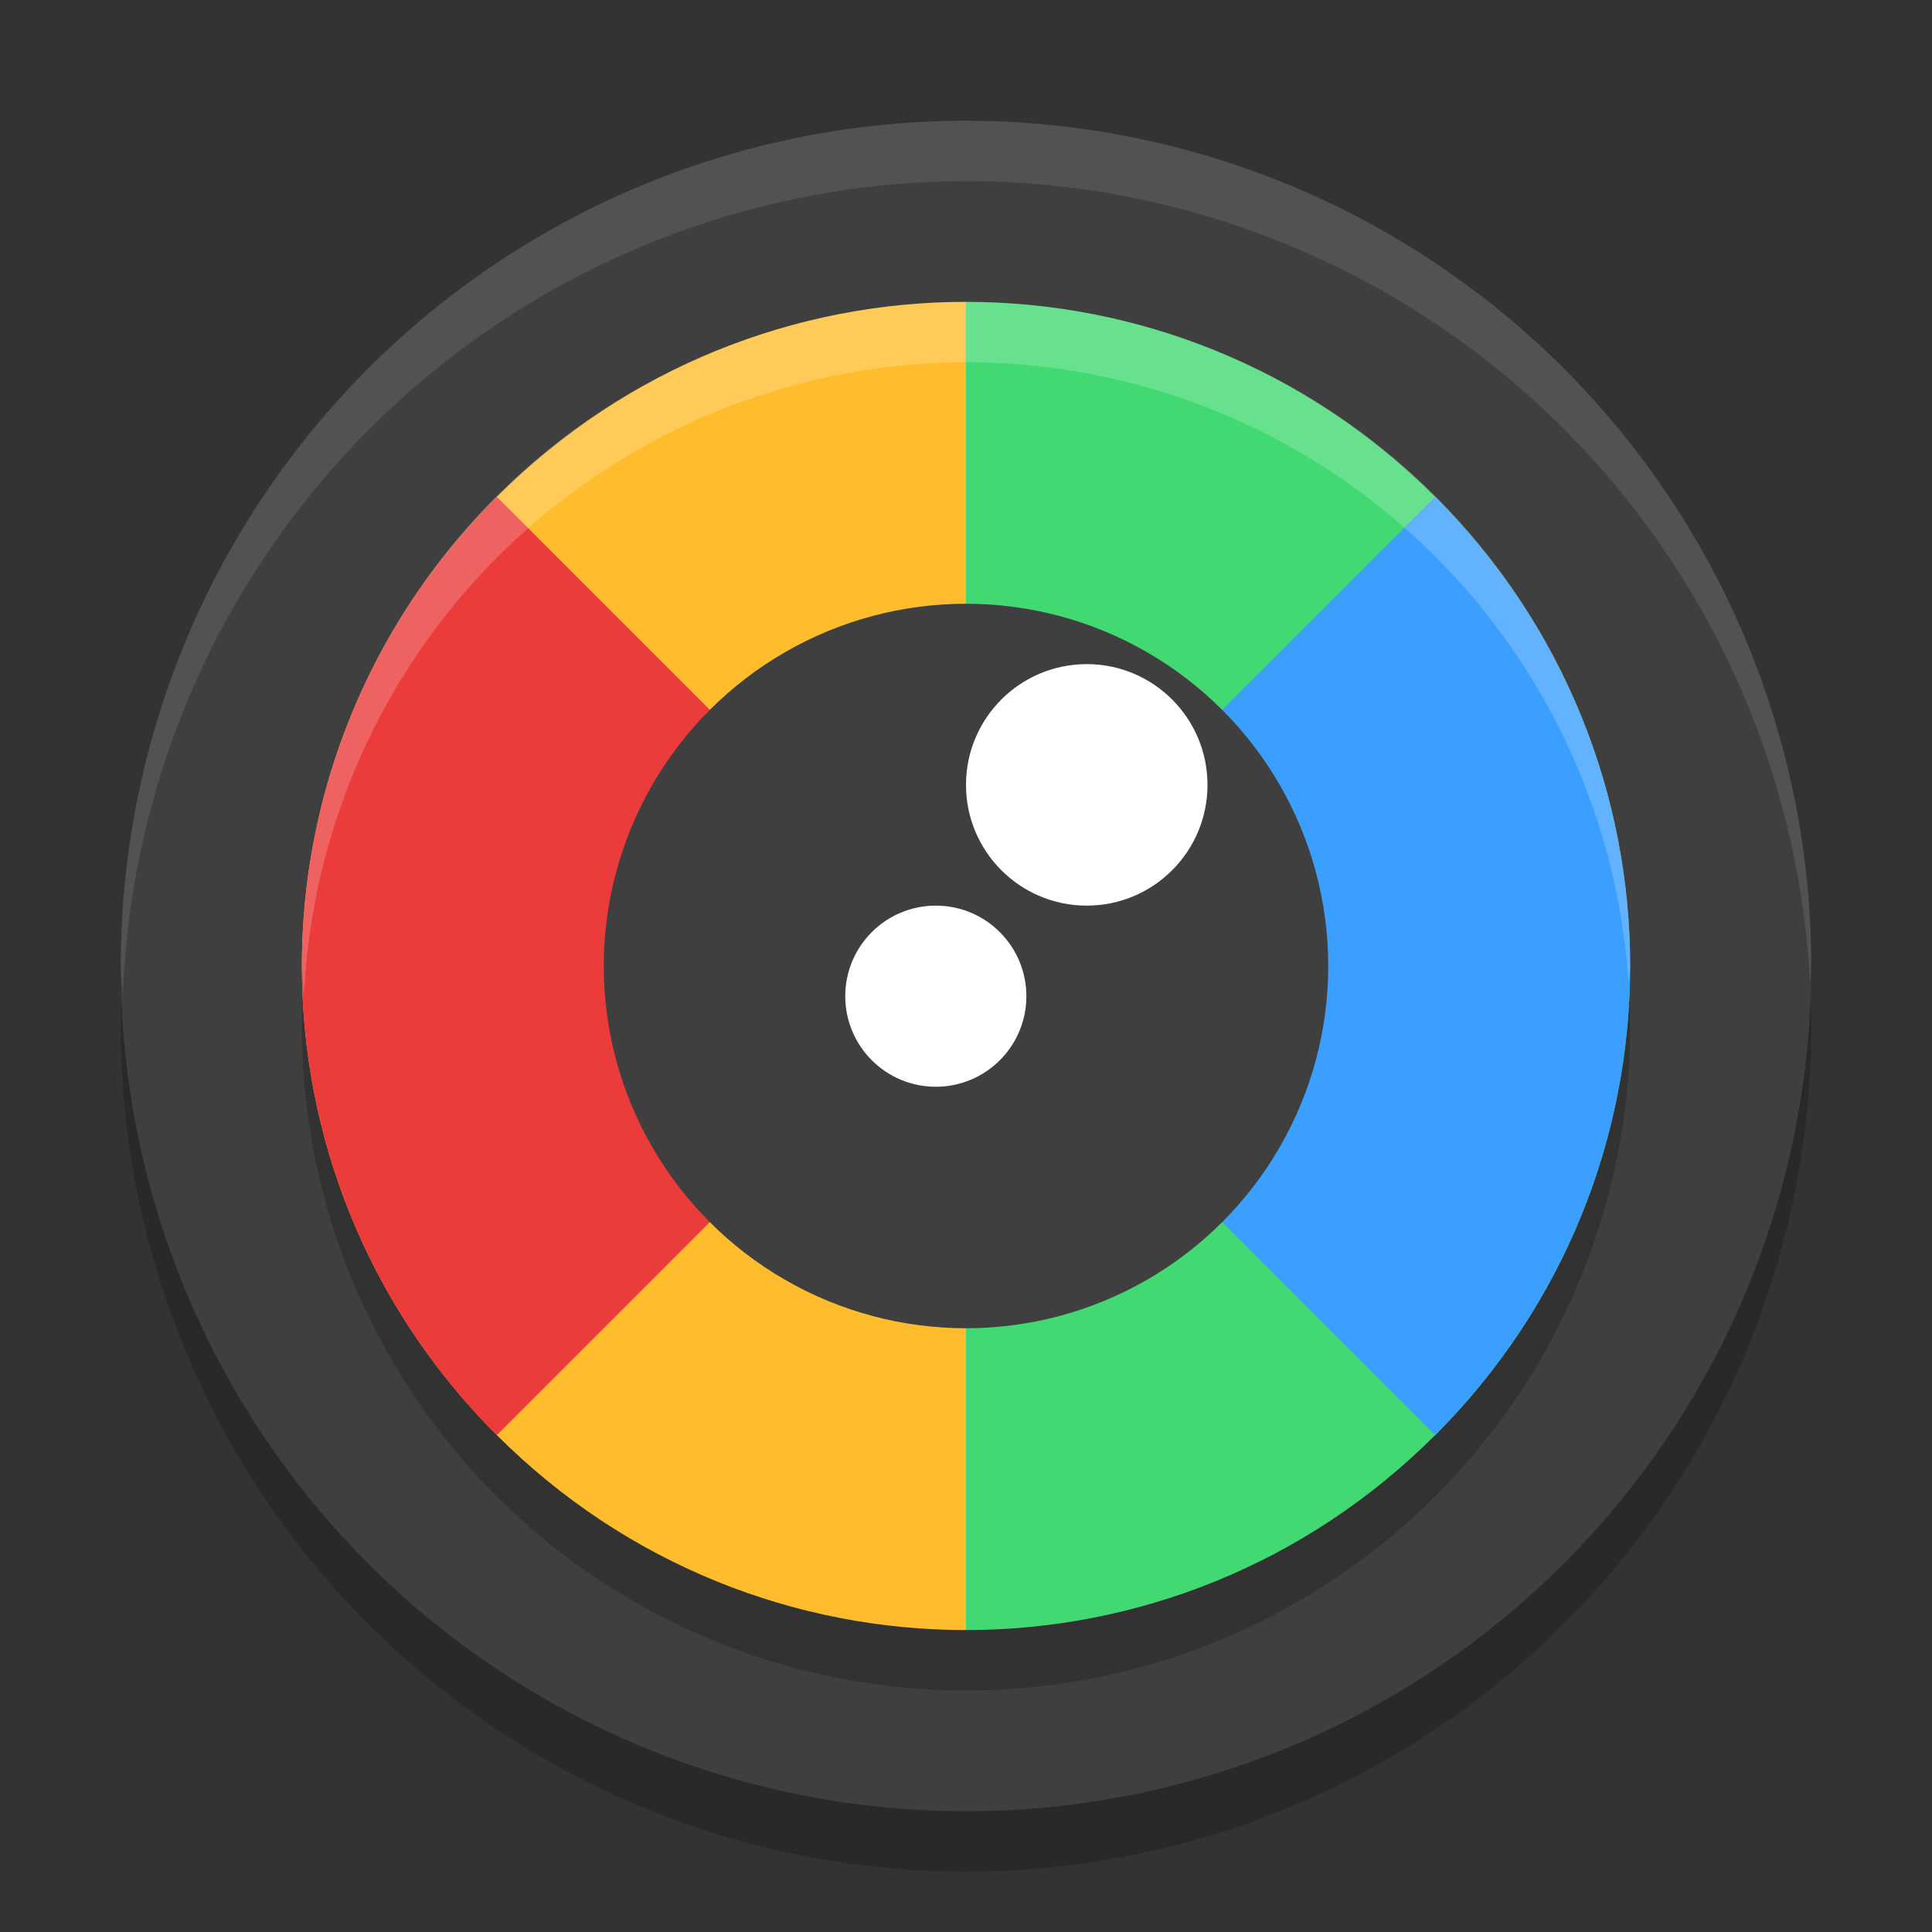<svg xmlns="http://www.w3.org/2000/svg" width="32" height="32" version="1">
 <rect width="100%" height="100%" fill="#333333" stroke="none"/>
 <circle style="opacity:0.2" cx="16" cy="17" r="14"/>
 <circle style="fill:#3f3f3f" cx="16" cy="16" r="14"/>
 <circle style="opacity:0.2" cx="16" cy="17" r="11"/>
 <path style="fill:#ffbd2d" d="m 16,5 c -2.809,0 -5.618,1.077 -7.771,3.229 -4.305,4.305 -4.305,11.236 0,15.541 2.153,2.153 4.962,3.229 7.771,3.229 z"/>
 <path style="fill:#42d973" d="m 16,5 c 2.809,0 5.618,1.077 7.771,3.229 4.305,4.305 4.305,11.236 0,15.541 -2.153,2.153 -4.962,3.229 -7.771,3.229 z"/>
 <path style="fill:#3b9fff" d="m 16,16 7.771,7.771 c 4.305,-4.305 4.305,-11.237 0,-15.542 z"/>
 <path style="fill:#eb3b3b" d="M 16,16 8.229,8.229 c -4.305,4.305 -4.305,11.237 0,15.542 z"/>
 <circle style="fill:#3f3f3f" cx="16" cy="16" r="6"/>
 <circle style="fill:#ffffff" cx="18" cy="13" r="2"/>
 <circle style="fill:#ffffff" cx="15.5" cy="16.5" r="1.5"/>
 <path style="fill:#ffffff;opacity:0.1" d="M 16 2 A 14 14 0 0 0 2 16 A 14 14 0 0 0 2.035 16.5 A 14 14 0 0 1 16 3 A 14 14 0 0 1 29.98 16.279 A 14 14 0 0 0 30 16 A 14 14 0 0 0 16 2 z"/>
 <path style="opacity:0.2;fill:#ffffff" d="M 16 5 A 11 11 0 0 0 5 16 A 11 11 0 0 0 5.035 16.5 A 11 11 0 0 1 16 6 A 11 11 0 0 1 26.977 16.328 A 11 11 0 0 0 27 16 A 11 11 0 0 0 16 5 z"/>
</svg>
